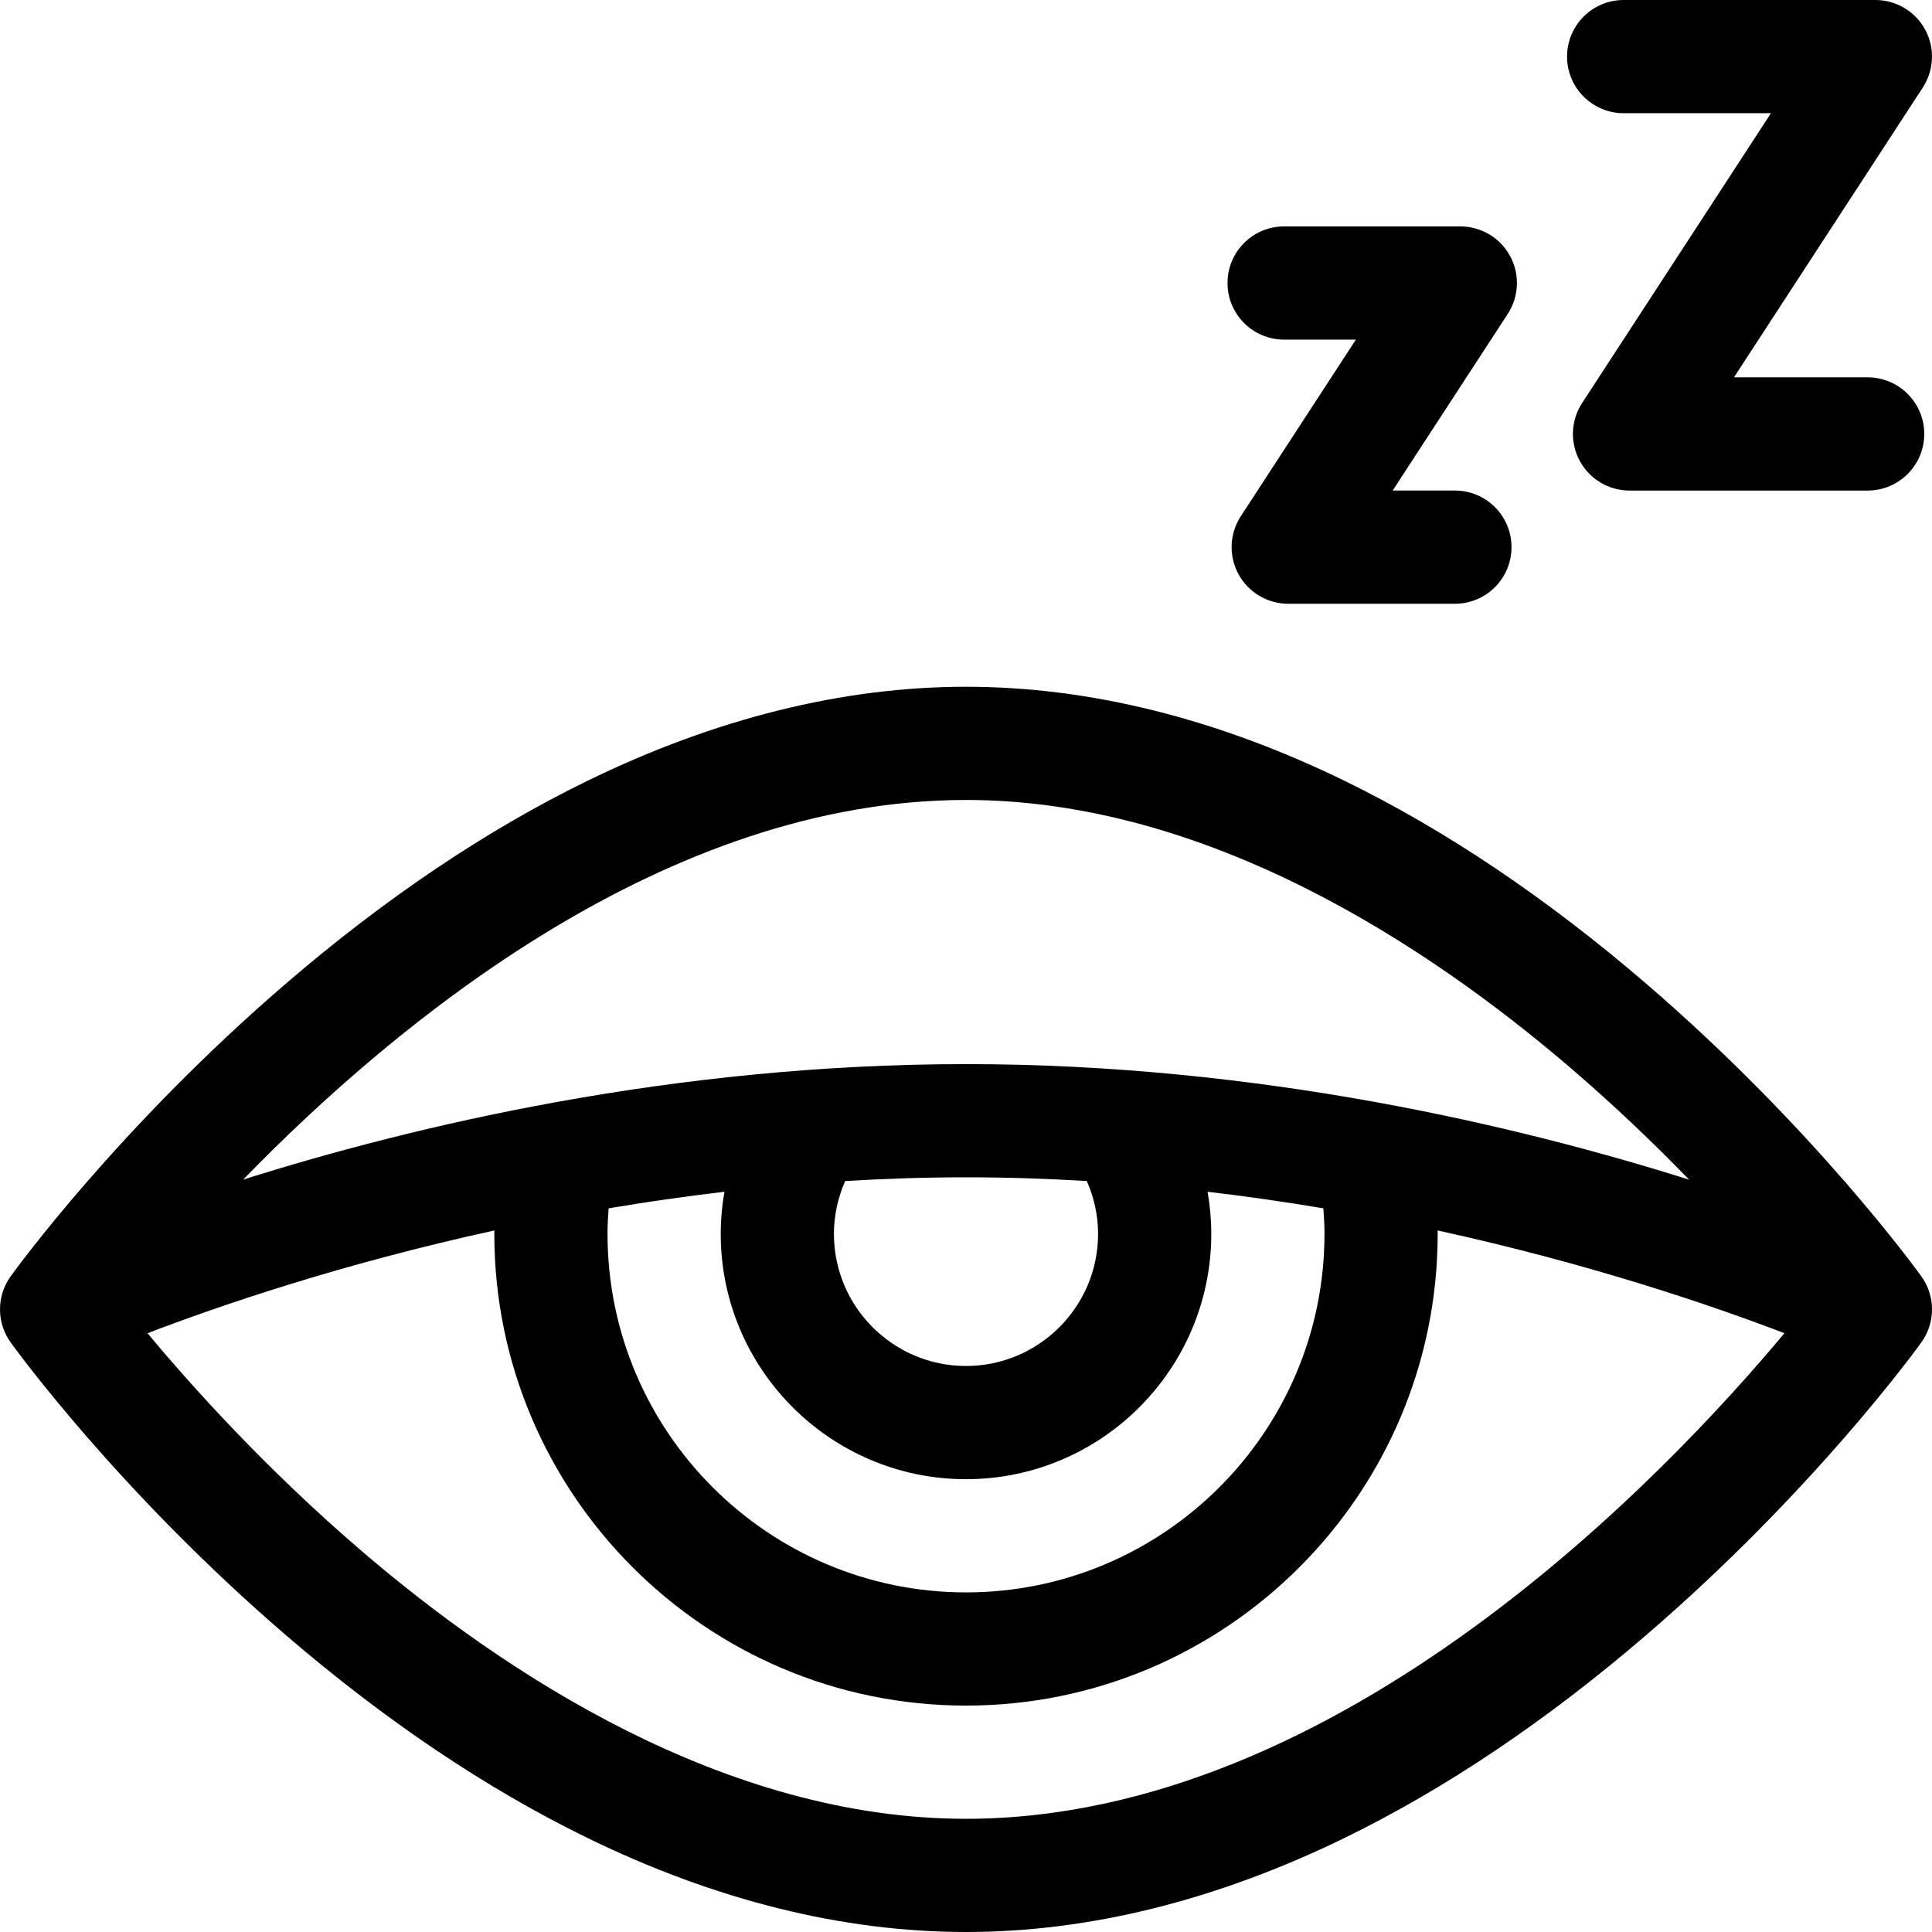<svg id="Capa_1" enable-background="new 0 0 512 512" height="512" viewBox="0 0 512 512" width="512" xmlns="http://www.w3.org/2000/svg"><g><path d="m509.177 338.241c-1.144-1.59-28.529-39.389-72.984-77.614-26.295-22.609-53.146-40.667-79.809-53.671-33.952-16.559-67.727-24.956-100.384-24.956-32.658 0-66.432 8.396-100.383 24.956-26.663 13.004-53.514 31.062-79.809 53.671-44.456 38.225-71.84 76.024-72.984 77.614-3.764 5.233-3.764 12.286 0 17.519 1.144 1.59 28.529 39.389 72.984 77.614 26.295 22.609 53.146 40.667 79.809 53.671 33.951 16.559 67.725 24.955 100.383 24.955 32.657 0 66.432-8.396 100.384-24.956 26.662-13.004 53.514-31.062 79.809-53.671 44.455-38.225 71.841-76.024 72.984-77.614 3.764-5.233 3.764-12.285 0-17.518zm-253.177-126.241c63.949 0 122.375 38.577 160.127 70.939 11.811 10.125 22.397 20.297 31.522 29.697-45.192-14.272-113.947-30.636-191.649-30.636-77.655 0-146.373 16.344-191.567 30.61 41.175-42.347 112.243-100.61 191.567-100.61zm0 180c35.841 0 65-29.159 65-65 0-3.772-.337-7.504-.977-11.17 10.542 1.234 20.788 2.722 30.686 4.393.179 2.291.292 4.55.292 6.776 0 52.383-42.617 95-95 95s-95-42.617-95-95c0-2.226.112-4.485.291-6.776 9.898-1.671 20.144-3.159 30.686-4.393-.641 3.666-.978 7.398-.978 11.17 0 35.841 29.159 65 65 65zm-35-65c0-4.861 1.036-9.606 2.987-14.014 10.478-.633 21.163-.986 32.013-.986s21.534.353 32.014.986c1.95 4.407 2.986 9.152 2.986 14.014 0 19.299-15.701 35-35 35s-35-15.701-35-35zm35 155c-63.949 0-122.375-38.577-160.127-70.939-25.366-21.744-45.092-43.709-56.775-57.744 18.733-7.178 51.141-18.32 91.913-27.229-.003.304-.011.609-.011.912 0 68.925 56.075 125 125 125s125-56.075 125-125c0-.304-.008-.608-.011-.912 40.765 8.907 73.168 20.046 91.9 27.224-30.757 36.889-117.316 128.688-216.889 128.688z"/><path d="m430.289 30h39.034l-50.048 76.812c-3.005 4.611-3.243 10.497-.62 15.336 2.622 4.838 7.684 7.853 13.188 7.853h63.106c8.284 0 15-6.716 15-15s-6.716-15-15-15h-35.43l50.048-76.812c3.005-4.611 3.243-10.497.62-15.336-2.622-4.839-7.683-7.853-13.187-7.853h-66.711c-8.284 0-15 6.716-15 15s6.716 15 15 15z"/><path d="m340.303 90h19.021l-30.501 46.811c-3.005 4.611-3.243 10.498-.62 15.336 2.622 4.838 7.684 7.853 13.188 7.853h44.175c8.284 0 15-6.716 15-15s-6.716-15-15-15h-16.498l30.501-46.811c3.005-4.611 3.243-10.498.62-15.336-2.624-4.839-7.685-7.853-13.189-7.853h-46.697c-8.284 0-15 6.716-15 15s6.715 15 15 15z"/></g></svg>
